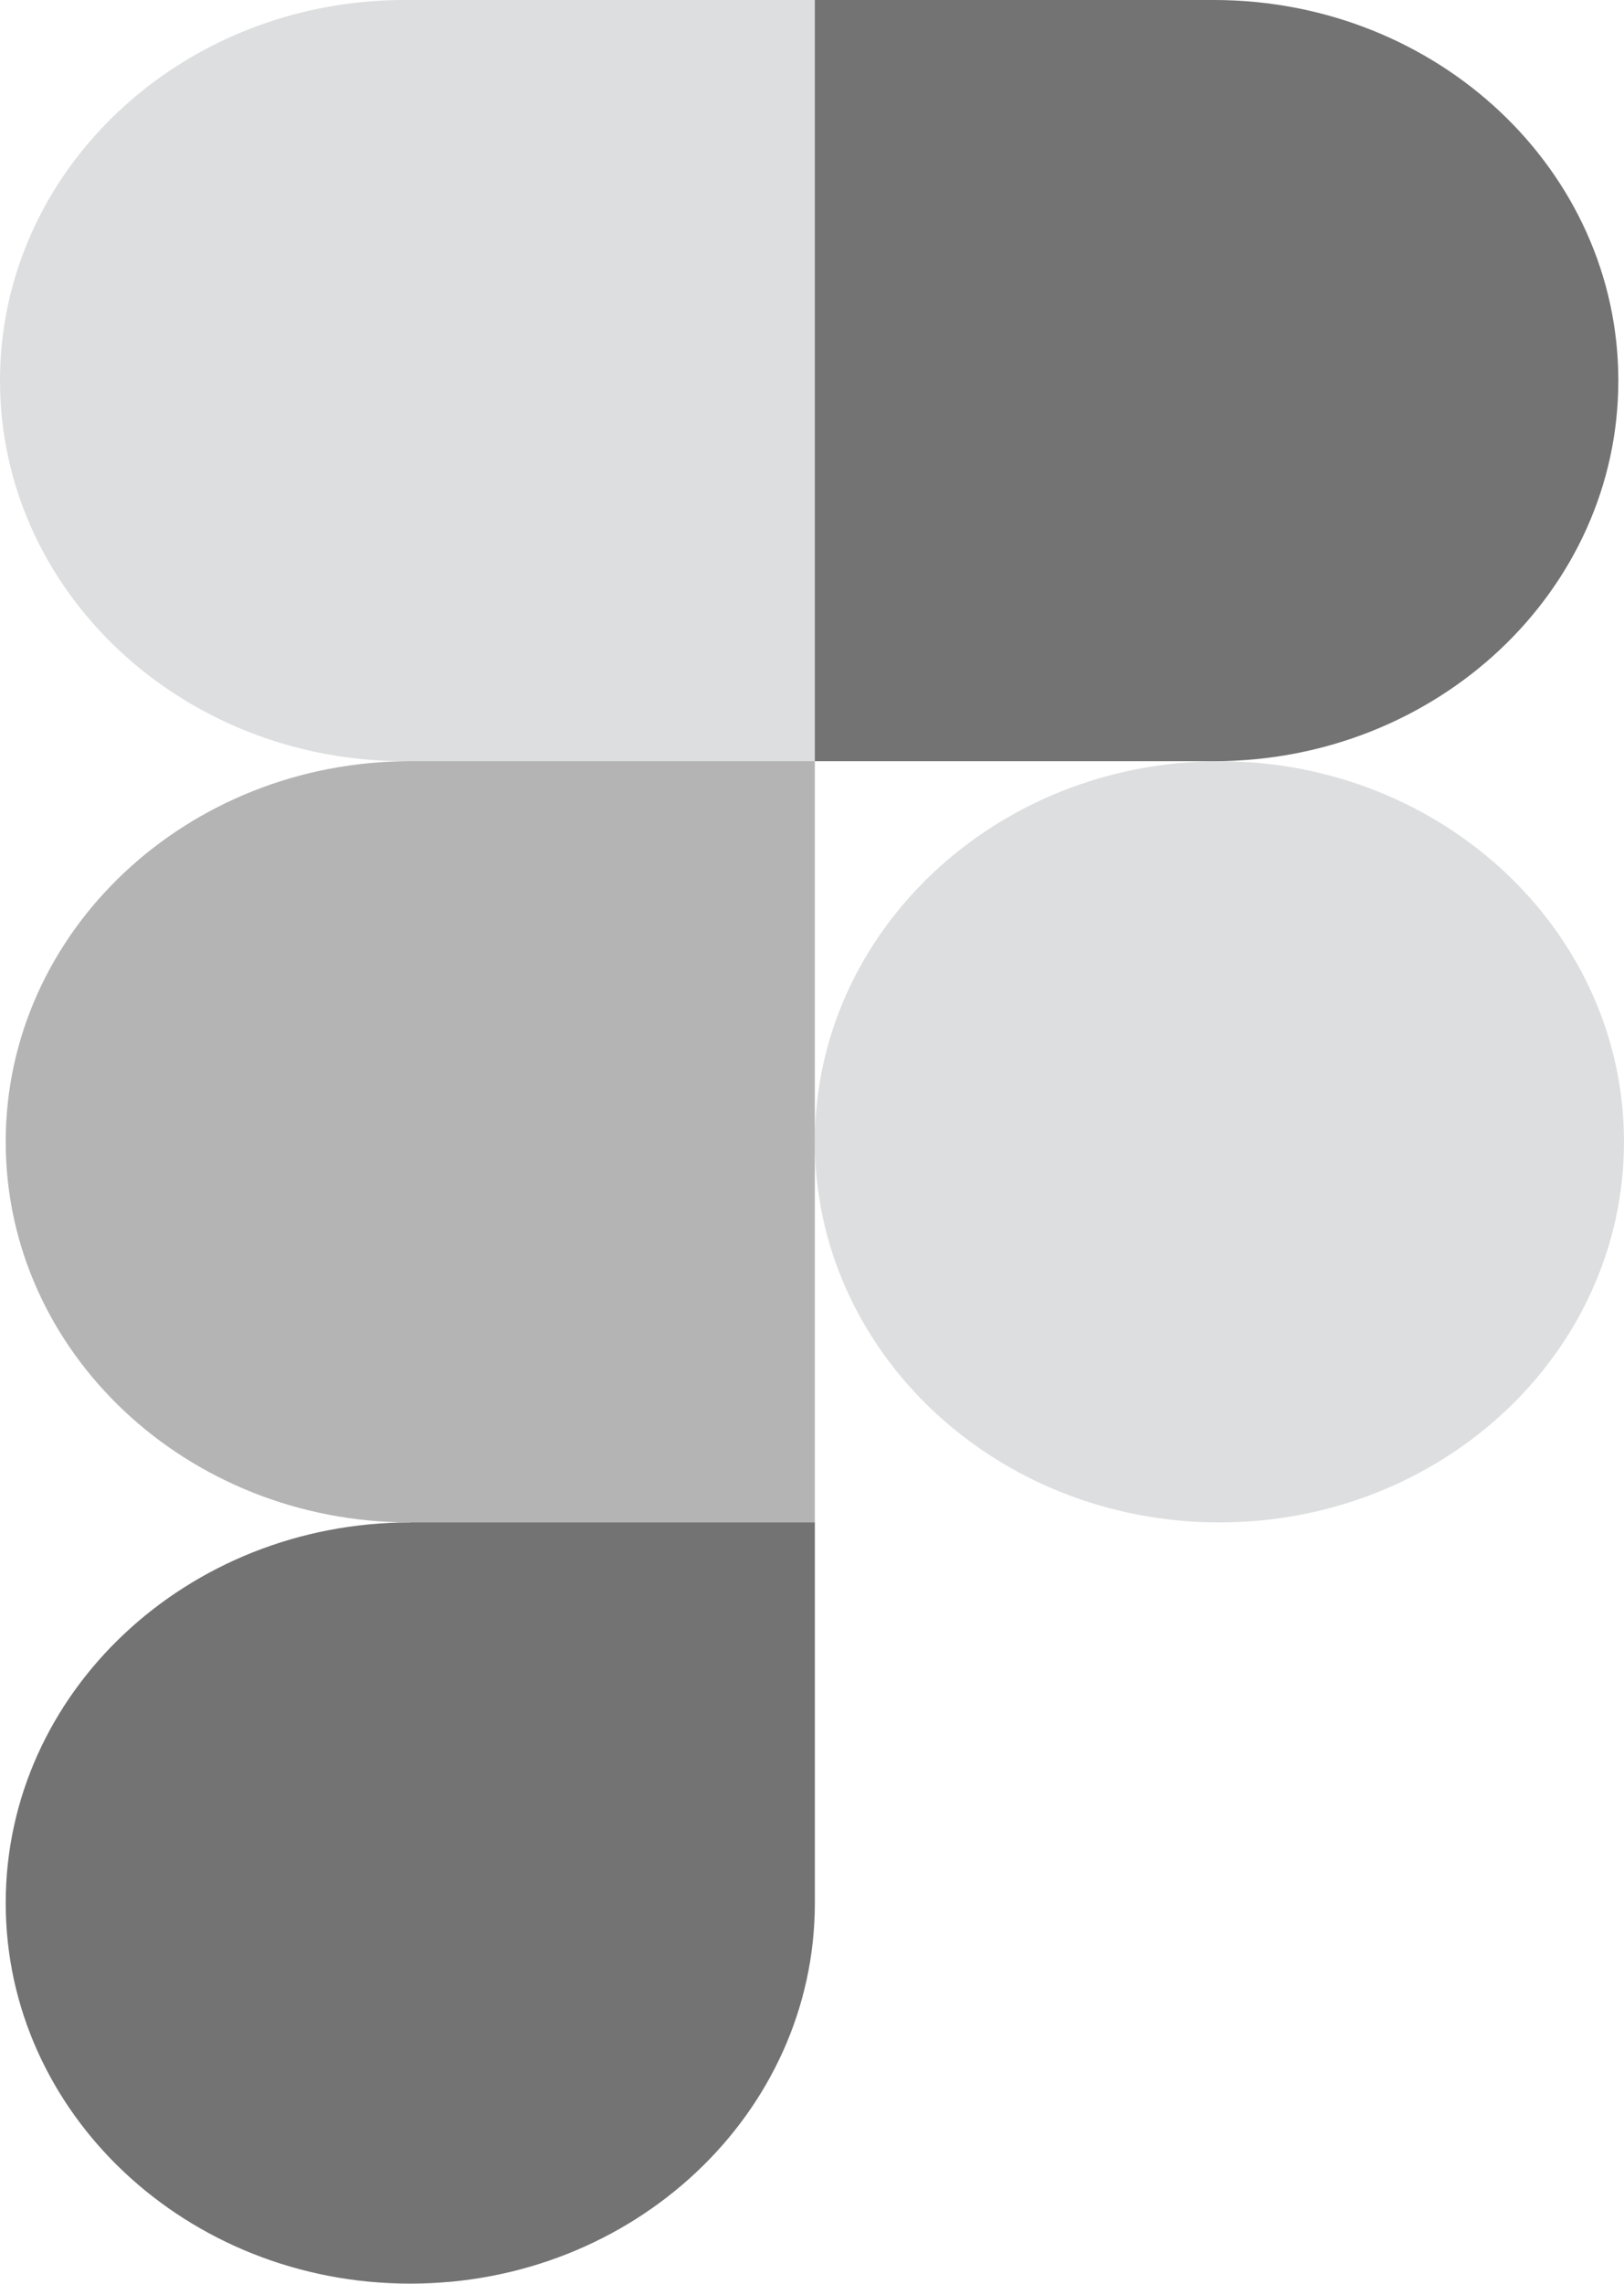 <svg width="74" height="104" viewBox="0 0 74 104" fill="none" xmlns="http://www.w3.org/2000/svg">
    <path d="M37.129 51.999C37.129 42.426 45.383 34.666 55.564 34.666C65.746 34.666 73.999 42.427 73.999 51.999C73.999 61.572 65.745 69.332 55.564 69.332C45.383 69.332 37.129 61.572 37.129 51.999Z" fill="#DDDEDF"/>
    <path d="M0.26 86.665C0.26 77.092 8.514 69.332 18.695 69.332L28.519 64.455L37.13 69.332V86.665C37.13 96.238 28.877 103.998 18.695 103.998C8.514 103.998 0.26 96.238 0.26 86.665Z" fill="#737373"/>
    <path d="M37.13 0L27.099 16.386L37.13 34.666H55.307C65.489 34.666 73.742 26.906 73.742 17.333C73.742 7.76 65.488 0 55.307 0H37.13Z" fill="#737373"/>
    <path d="M0 17.333C0 26.906 8.254 34.666 18.435 34.666L28.215 38.218L37.129 34.666V0H18.435C8.254 0 0 7.76 0 17.333Z" fill="#DDDEDF"/>
    <path d="M0.26 51.999C0.26 61.573 8.514 69.333 18.695 69.333H37.13V34.666H18.695C8.514 34.666 0.26 42.427 0.26 51.999Z" fill="#B4B4B4"/>
    </svg>
    